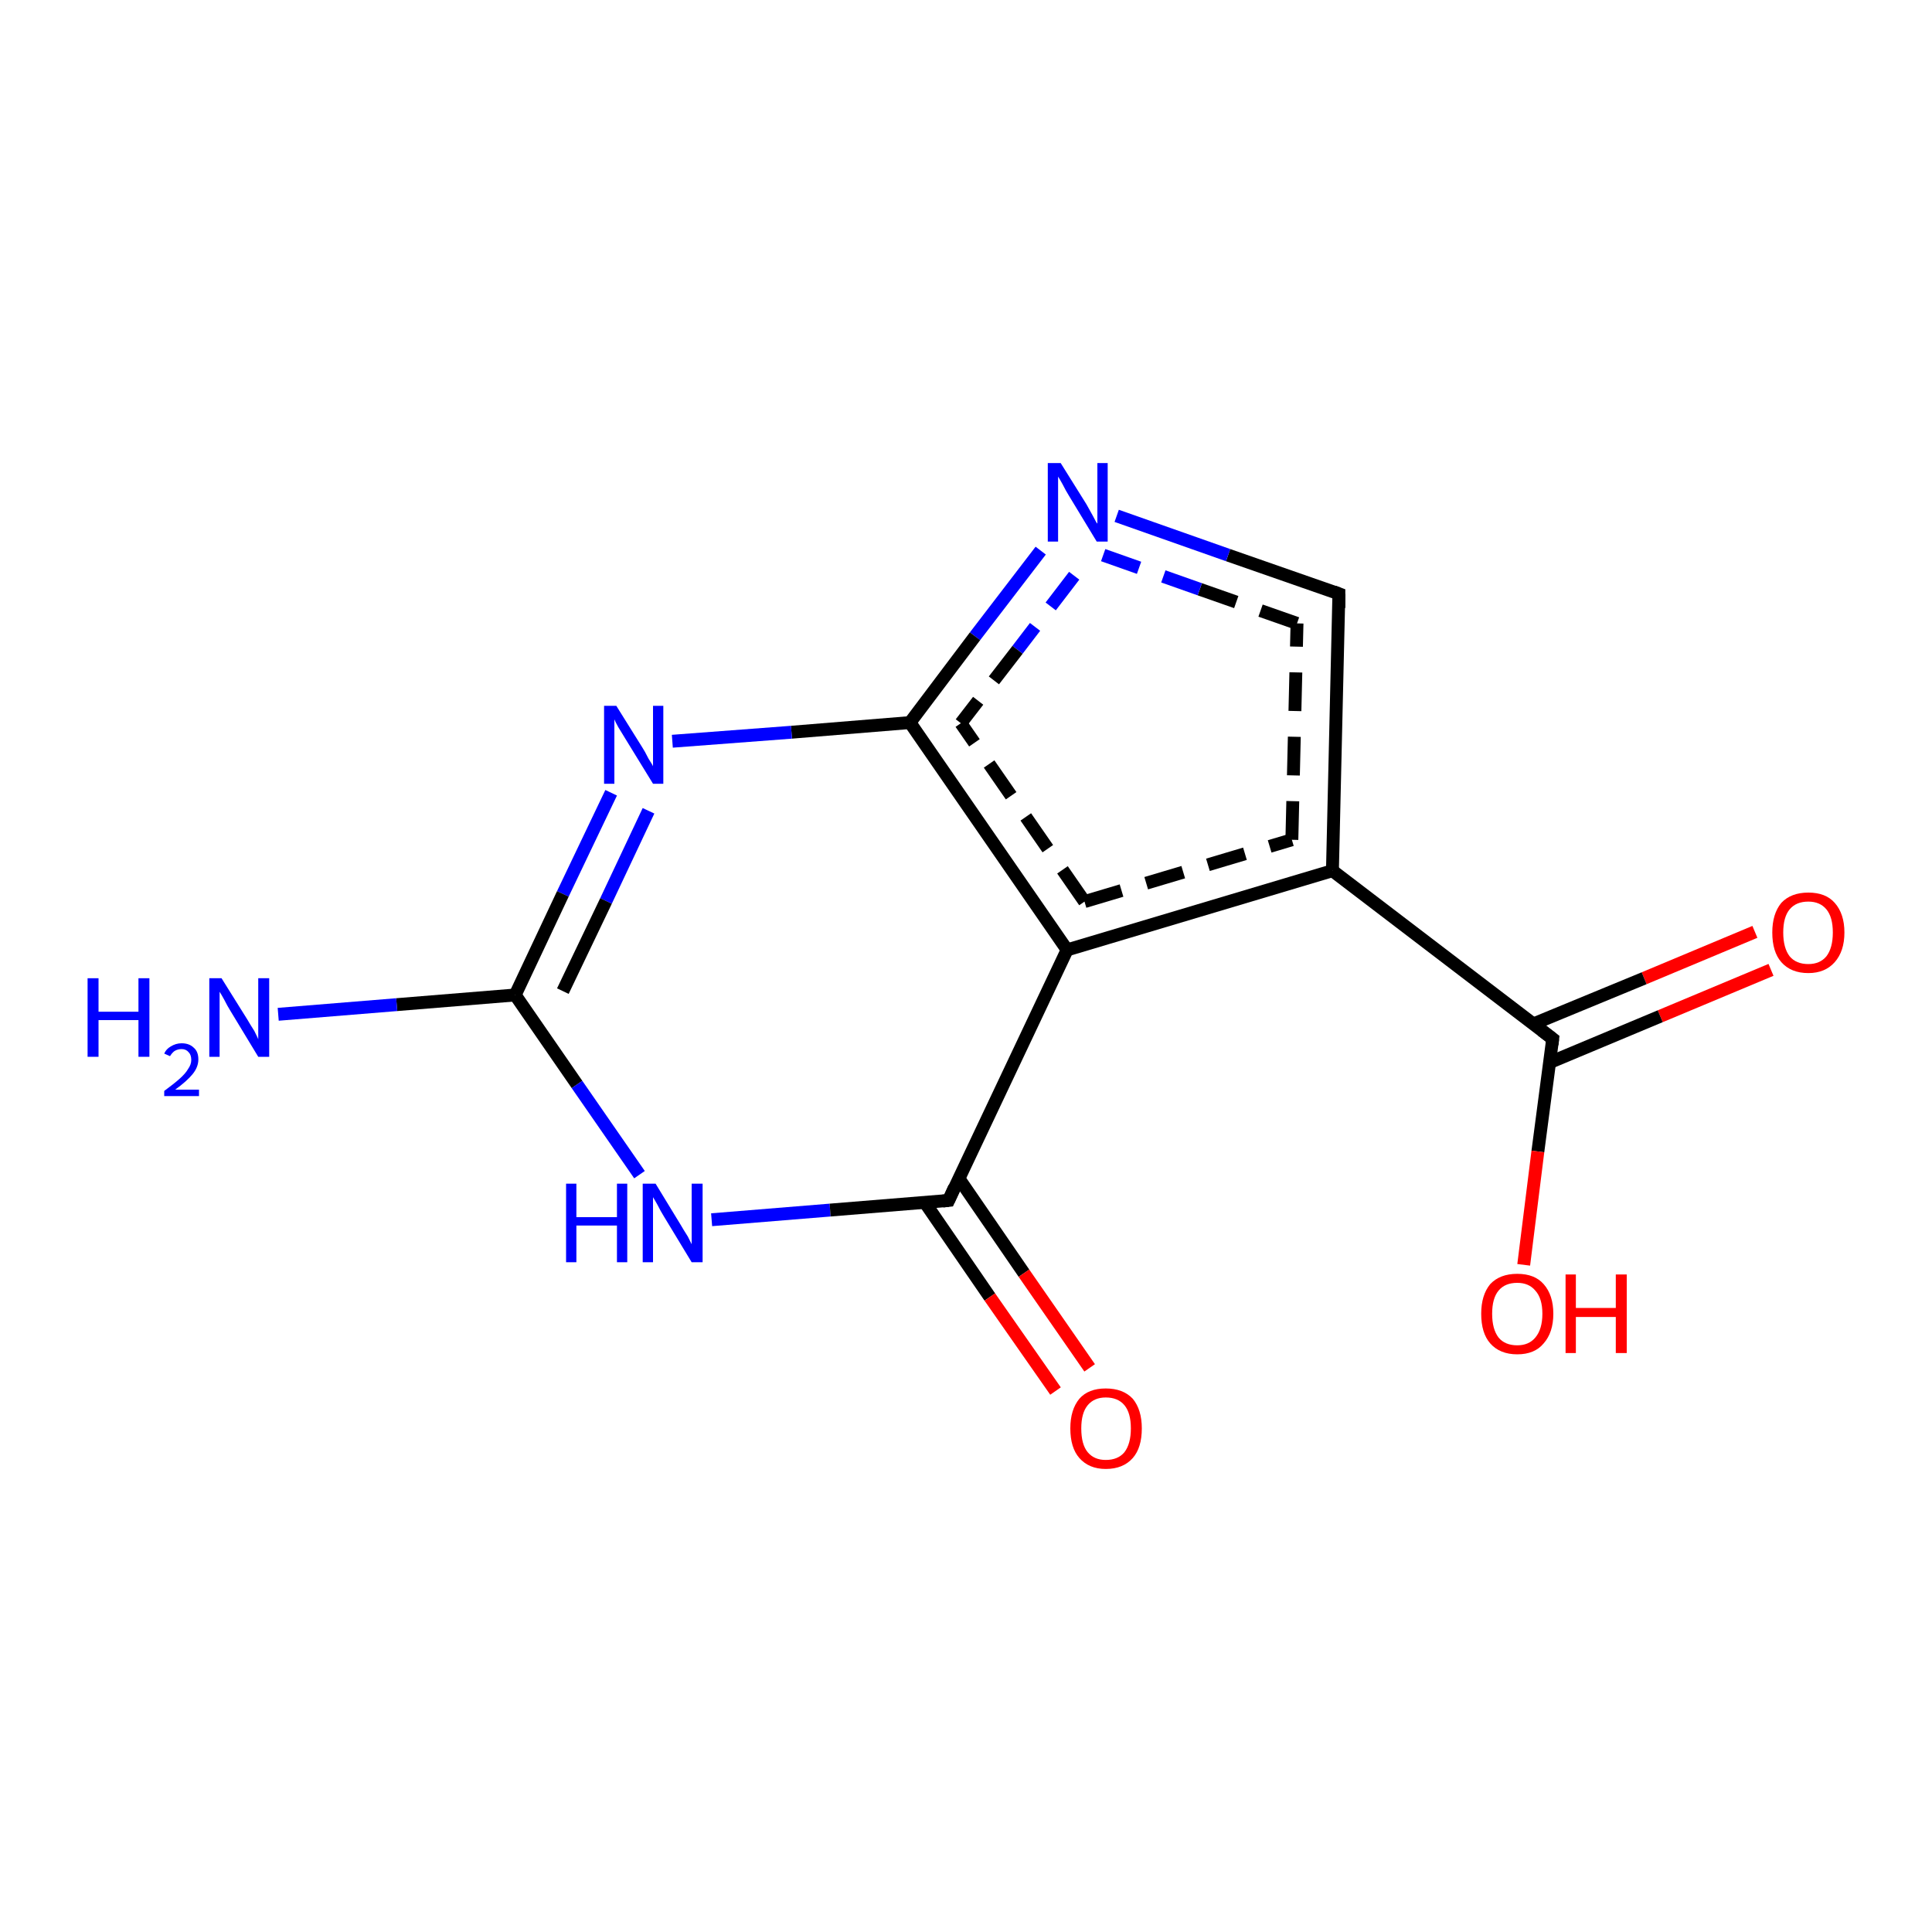 <?xml version='1.0' encoding='iso-8859-1'?>
<svg version='1.1' baseProfile='full'
              xmlns='http://www.w3.org/2000/svg'
                      xmlns:rdkit='http://www.rdkit.org/xml'
                      xmlns:xlink='http://www.w3.org/1999/xlink'
                  xml:space='preserve'
width='300px' height='300px' viewBox='0 0 300 300'>
<!-- END OF HEADER -->
<rect style='opacity:1.0;fill:#FFFFFF;stroke:none' width='300.0' height='300.0' x='0.0' y='0.0'> </rect>
<path class='bond-0 atom-0 atom-1' d='M 275.0,150.6 L 257.8,157.8' style='fill:none;fill-rule:evenodd;stroke:#FF0000;stroke-width:2.0px;stroke-linecap:butt;stroke-linejoin:miter;stroke-opacity:1' />
<path class='bond-0 atom-0 atom-1' d='M 257.8,157.8 L 240.6,165.0' style='fill:none;fill-rule:evenodd;stroke:#000000;stroke-width:2.0px;stroke-linecap:butt;stroke-linejoin:miter;stroke-opacity:1' />
<path class='bond-0 atom-0 atom-1' d='M 272.5,144.7 L 255.3,151.9' style='fill:none;fill-rule:evenodd;stroke:#FF0000;stroke-width:2.0px;stroke-linecap:butt;stroke-linejoin:miter;stroke-opacity:1' />
<path class='bond-0 atom-0 atom-1' d='M 255.3,151.9 L 238.1,159.0' style='fill:none;fill-rule:evenodd;stroke:#000000;stroke-width:2.0px;stroke-linecap:butt;stroke-linejoin:miter;stroke-opacity:1' />
<path class='bond-1 atom-1 atom-2' d='M 241.1,161.3 L 238.8,178.8' style='fill:none;fill-rule:evenodd;stroke:#000000;stroke-width:2.0px;stroke-linecap:butt;stroke-linejoin:miter;stroke-opacity:1' />
<path class='bond-1 atom-1 atom-2' d='M 238.8,178.8 L 236.6,196.4' style='fill:none;fill-rule:evenodd;stroke:#FF0000;stroke-width:2.0px;stroke-linecap:butt;stroke-linejoin:miter;stroke-opacity:1' />
<path class='bond-2 atom-1 atom-3' d='M 241.1,161.3 L 206.9,135.2' style='fill:none;fill-rule:evenodd;stroke:#000000;stroke-width:2.0px;stroke-linecap:butt;stroke-linejoin:miter;stroke-opacity:1' />
<path class='bond-3 atom-3 atom-4' d='M 206.9,135.2 L 207.9,92.2' style='fill:none;fill-rule:evenodd;stroke:#000000;stroke-width:2.0px;stroke-linecap:butt;stroke-linejoin:miter;stroke-opacity:1' />
<path class='bond-3 atom-3 atom-4' d='M 200.6,130.4 L 201.4,96.8' style='fill:none;fill-rule:evenodd;stroke:#000000;stroke-width:2.0px;stroke-linecap:butt;stroke-linejoin:miter;stroke-opacity:1;stroke-dasharray:6,4' />
<path class='bond-4 atom-4 atom-5' d='M 207.9,92.2 L 190.7,86.2' style='fill:none;fill-rule:evenodd;stroke:#000000;stroke-width:2.0px;stroke-linecap:butt;stroke-linejoin:miter;stroke-opacity:1' />
<path class='bond-4 atom-4 atom-5' d='M 190.7,86.2 L 173.4,80.1' style='fill:none;fill-rule:evenodd;stroke:#0000FF;stroke-width:2.0px;stroke-linecap:butt;stroke-linejoin:miter;stroke-opacity:1' />
<path class='bond-4 atom-4 atom-5' d='M 201.4,96.8 L 186.3,91.5' style='fill:none;fill-rule:evenodd;stroke:#000000;stroke-width:2.0px;stroke-linecap:butt;stroke-linejoin:miter;stroke-opacity:1;stroke-dasharray:6,4' />
<path class='bond-4 atom-4 atom-5' d='M 186.3,91.5 L 171.3,86.2' style='fill:none;fill-rule:evenodd;stroke:#0000FF;stroke-width:2.0px;stroke-linecap:butt;stroke-linejoin:miter;stroke-opacity:1;stroke-dasharray:6,4' />
<path class='bond-5 atom-5 atom-6' d='M 161.6,85.5 L 151.4,98.8' style='fill:none;fill-rule:evenodd;stroke:#0000FF;stroke-width:2.0px;stroke-linecap:butt;stroke-linejoin:miter;stroke-opacity:1' />
<path class='bond-5 atom-5 atom-6' d='M 151.4,98.8 L 141.3,112.2' style='fill:none;fill-rule:evenodd;stroke:#000000;stroke-width:2.0px;stroke-linecap:butt;stroke-linejoin:miter;stroke-opacity:1' />
<path class='bond-5 atom-5 atom-6' d='M 166.8,89.4 L 158.0,100.9' style='fill:none;fill-rule:evenodd;stroke:#0000FF;stroke-width:2.0px;stroke-linecap:butt;stroke-linejoin:miter;stroke-opacity:1;stroke-dasharray:6,4' />
<path class='bond-5 atom-5 atom-6' d='M 158.0,100.9 L 149.2,112.3' style='fill:none;fill-rule:evenodd;stroke:#000000;stroke-width:2.0px;stroke-linecap:butt;stroke-linejoin:miter;stroke-opacity:1;stroke-dasharray:6,4' />
<path class='bond-6 atom-6 atom-7' d='M 141.3,112.2 L 122.9,113.7' style='fill:none;fill-rule:evenodd;stroke:#000000;stroke-width:2.0px;stroke-linecap:butt;stroke-linejoin:miter;stroke-opacity:1' />
<path class='bond-6 atom-6 atom-7' d='M 122.9,113.7 L 104.4,115.1' style='fill:none;fill-rule:evenodd;stroke:#0000FF;stroke-width:2.0px;stroke-linecap:butt;stroke-linejoin:miter;stroke-opacity:1' />
<path class='bond-7 atom-7 atom-8' d='M 94.9,123.1 L 87.4,138.8' style='fill:none;fill-rule:evenodd;stroke:#0000FF;stroke-width:2.0px;stroke-linecap:butt;stroke-linejoin:miter;stroke-opacity:1' />
<path class='bond-7 atom-7 atom-8' d='M 87.4,138.8 L 80.0,154.5' style='fill:none;fill-rule:evenodd;stroke:#000000;stroke-width:2.0px;stroke-linecap:butt;stroke-linejoin:miter;stroke-opacity:1' />
<path class='bond-7 atom-7 atom-8' d='M 100.7,125.9 L 94.1,139.9' style='fill:none;fill-rule:evenodd;stroke:#0000FF;stroke-width:2.0px;stroke-linecap:butt;stroke-linejoin:miter;stroke-opacity:1' />
<path class='bond-7 atom-7 atom-8' d='M 94.1,139.9 L 87.4,153.9' style='fill:none;fill-rule:evenodd;stroke:#000000;stroke-width:2.0px;stroke-linecap:butt;stroke-linejoin:miter;stroke-opacity:1' />
<path class='bond-8 atom-8 atom-9' d='M 80.0,154.5 L 61.6,156.0' style='fill:none;fill-rule:evenodd;stroke:#000000;stroke-width:2.0px;stroke-linecap:butt;stroke-linejoin:miter;stroke-opacity:1' />
<path class='bond-8 atom-8 atom-9' d='M 61.6,156.0 L 43.2,157.5' style='fill:none;fill-rule:evenodd;stroke:#0000FF;stroke-width:2.0px;stroke-linecap:butt;stroke-linejoin:miter;stroke-opacity:1' />
<path class='bond-9 atom-8 atom-10' d='M 80.0,154.5 L 89.6,168.4' style='fill:none;fill-rule:evenodd;stroke:#000000;stroke-width:2.0px;stroke-linecap:butt;stroke-linejoin:miter;stroke-opacity:1' />
<path class='bond-9 atom-8 atom-10' d='M 89.6,168.4 L 99.3,182.4' style='fill:none;fill-rule:evenodd;stroke:#0000FF;stroke-width:2.0px;stroke-linecap:butt;stroke-linejoin:miter;stroke-opacity:1' />
<path class='bond-10 atom-10 atom-11' d='M 110.5,189.4 L 128.9,187.9' style='fill:none;fill-rule:evenodd;stroke:#0000FF;stroke-width:2.0px;stroke-linecap:butt;stroke-linejoin:miter;stroke-opacity:1' />
<path class='bond-10 atom-10 atom-11' d='M 128.9,187.9 L 147.3,186.4' style='fill:none;fill-rule:evenodd;stroke:#000000;stroke-width:2.0px;stroke-linecap:butt;stroke-linejoin:miter;stroke-opacity:1' />
<path class='bond-11 atom-11 atom-12' d='M 143.6,186.7 L 153.7,201.4' style='fill:none;fill-rule:evenodd;stroke:#000000;stroke-width:2.0px;stroke-linecap:butt;stroke-linejoin:miter;stroke-opacity:1' />
<path class='bond-11 atom-11 atom-12' d='M 153.7,201.4 L 163.9,216.0' style='fill:none;fill-rule:evenodd;stroke:#FF0000;stroke-width:2.0px;stroke-linecap:butt;stroke-linejoin:miter;stroke-opacity:1' />
<path class='bond-11 atom-11 atom-12' d='M 148.9,183.0 L 159.0,197.7' style='fill:none;fill-rule:evenodd;stroke:#000000;stroke-width:2.0px;stroke-linecap:butt;stroke-linejoin:miter;stroke-opacity:1' />
<path class='bond-11 atom-11 atom-12' d='M 159.0,197.7 L 169.2,212.4' style='fill:none;fill-rule:evenodd;stroke:#FF0000;stroke-width:2.0px;stroke-linecap:butt;stroke-linejoin:miter;stroke-opacity:1' />
<path class='bond-12 atom-11 atom-13' d='M 147.3,186.4 L 165.7,147.5' style='fill:none;fill-rule:evenodd;stroke:#000000;stroke-width:2.0px;stroke-linecap:butt;stroke-linejoin:miter;stroke-opacity:1' />
<path class='bond-13 atom-13 atom-3' d='M 165.7,147.5 L 206.9,135.2' style='fill:none;fill-rule:evenodd;stroke:#000000;stroke-width:2.0px;stroke-linecap:butt;stroke-linejoin:miter;stroke-opacity:1' />
<path class='bond-13 atom-13 atom-3' d='M 168.4,140.0 L 200.6,130.4' style='fill:none;fill-rule:evenodd;stroke:#000000;stroke-width:2.0px;stroke-linecap:butt;stroke-linejoin:miter;stroke-opacity:1;stroke-dasharray:6,4' />
<path class='bond-14 atom-13 atom-6' d='M 165.7,147.5 L 141.3,112.2' style='fill:none;fill-rule:evenodd;stroke:#000000;stroke-width:2.0px;stroke-linecap:butt;stroke-linejoin:miter;stroke-opacity:1' />
<path class='bond-14 atom-13 atom-6' d='M 168.4,140.0 L 149.2,112.3' style='fill:none;fill-rule:evenodd;stroke:#000000;stroke-width:2.0px;stroke-linecap:butt;stroke-linejoin:miter;stroke-opacity:1;stroke-dasharray:6,4' />
<path d='M 241.0,162.2 L 241.1,161.3 L 239.4,160.0' style='fill:none;stroke:#000000;stroke-width:2.0px;stroke-linecap:butt;stroke-linejoin:miter;stroke-opacity:1;' />
<path d='M 207.9,94.4 L 207.9,92.2 L 207.1,91.9' style='fill:none;stroke:#000000;stroke-width:2.0px;stroke-linecap:butt;stroke-linejoin:miter;stroke-opacity:1;' />
<path d='M 146.4,186.5 L 147.3,186.4 L 148.2,184.4' style='fill:none;stroke:#000000;stroke-width:2.0px;stroke-linecap:butt;stroke-linejoin:miter;stroke-opacity:1;' />
<path class='atom-0' d='M 275.2 144.8
Q 275.2 141.9, 276.6 140.2
Q 278.1 138.6, 280.8 138.6
Q 283.5 138.6, 284.9 140.2
Q 286.4 141.9, 286.4 144.8
Q 286.4 147.7, 284.9 149.4
Q 283.4 151.1, 280.8 151.1
Q 278.1 151.1, 276.6 149.4
Q 275.2 147.8, 275.2 144.8
M 280.8 149.7
Q 282.6 149.7, 283.6 148.5
Q 284.6 147.2, 284.6 144.8
Q 284.6 142.4, 283.6 141.2
Q 282.6 140.0, 280.8 140.0
Q 278.9 140.0, 277.9 141.2
Q 276.9 142.4, 276.9 144.8
Q 276.9 147.2, 277.9 148.5
Q 278.9 149.7, 280.8 149.7
' fill='#FF0000'/>
<path class='atom-2' d='M 230.0 204.0
Q 230.0 201.1, 231.4 199.4
Q 232.9 197.8, 235.6 197.8
Q 238.3 197.8, 239.7 199.4
Q 241.2 201.1, 241.2 204.0
Q 241.2 206.9, 239.7 208.6
Q 238.3 210.3, 235.6 210.3
Q 232.9 210.3, 231.4 208.6
Q 230.0 207.0, 230.0 204.0
M 235.6 208.9
Q 237.4 208.9, 238.4 207.7
Q 239.5 206.4, 239.5 204.0
Q 239.5 201.6, 238.4 200.4
Q 237.4 199.2, 235.6 199.2
Q 233.7 199.2, 232.7 200.4
Q 231.7 201.6, 231.7 204.0
Q 231.7 206.4, 232.7 207.7
Q 233.7 208.9, 235.6 208.9
' fill='#FF0000'/>
<path class='atom-2' d='M 243.1 197.9
L 244.7 197.9
L 244.7 203.1
L 250.9 203.1
L 250.9 197.9
L 252.6 197.9
L 252.6 210.1
L 250.9 210.1
L 250.9 204.5
L 244.7 204.5
L 244.7 210.1
L 243.1 210.1
L 243.1 197.9
' fill='#FF0000'/>
<path class='atom-5' d='M 164.7 71.9
L 168.7 78.3
Q 169.1 79.0, 169.7 80.1
Q 170.3 81.3, 170.4 81.3
L 170.4 71.9
L 172.0 71.9
L 172.0 84.1
L 170.3 84.1
L 166.0 77.0
Q 165.5 76.2, 165.0 75.2
Q 164.5 74.3, 164.3 74.0
L 164.3 84.1
L 162.7 84.1
L 162.7 71.9
L 164.7 71.9
' fill='#0000FF'/>
<path class='atom-7' d='M 95.7 109.6
L 99.7 116.0
Q 100.1 116.6, 100.7 117.8
Q 101.4 118.9, 101.4 119.0
L 101.4 109.6
L 103.0 109.6
L 103.0 121.7
L 101.4 121.7
L 97.1 114.7
Q 96.6 113.9, 96.0 112.9
Q 95.5 112.0, 95.4 111.7
L 95.4 121.7
L 93.8 121.7
L 93.8 109.6
L 95.7 109.6
' fill='#0000FF'/>
<path class='atom-9' d='M 13.6 151.9
L 15.3 151.9
L 15.3 157.1
L 21.5 157.1
L 21.5 151.9
L 23.2 151.9
L 23.2 164.1
L 21.5 164.1
L 21.5 158.4
L 15.3 158.4
L 15.3 164.1
L 13.6 164.1
L 13.6 151.9
' fill='#0000FF'/>
<path class='atom-9' d='M 25.5 163.6
Q 25.8 162.9, 26.5 162.5
Q 27.3 162.0, 28.2 162.0
Q 29.4 162.0, 30.1 162.7
Q 30.8 163.3, 30.8 164.5
Q 30.8 165.7, 29.9 166.8
Q 29.0 167.9, 27.2 169.2
L 30.9 169.2
L 30.9 170.2
L 25.5 170.2
L 25.5 169.4
Q 27.0 168.3, 27.9 167.5
Q 28.8 166.7, 29.2 166.0
Q 29.7 165.3, 29.7 164.6
Q 29.7 163.8, 29.3 163.4
Q 28.9 162.9, 28.2 162.9
Q 27.6 162.9, 27.1 163.2
Q 26.7 163.5, 26.4 164.0
L 25.5 163.6
' fill='#0000FF'/>
<path class='atom-9' d='M 34.4 151.9
L 38.4 158.3
Q 38.8 159.0, 39.5 160.1
Q 40.1 161.3, 40.1 161.4
L 40.1 151.9
L 41.8 151.9
L 41.8 164.1
L 40.1 164.1
L 35.8 157.0
Q 35.3 156.2, 34.8 155.2
Q 34.3 154.3, 34.1 154.0
L 34.1 164.1
L 32.5 164.1
L 32.5 151.9
L 34.4 151.9
' fill='#0000FF'/>
<path class='atom-10' d='M 87.9 183.8
L 89.5 183.8
L 89.5 189.0
L 95.8 189.0
L 95.8 183.8
L 97.4 183.8
L 97.4 196.0
L 95.8 196.0
L 95.8 190.3
L 89.5 190.3
L 89.5 196.0
L 87.9 196.0
L 87.9 183.8
' fill='#0000FF'/>
<path class='atom-10' d='M 101.8 183.8
L 105.7 190.2
Q 106.1 190.9, 106.8 192.0
Q 107.4 193.2, 107.4 193.2
L 107.4 183.8
L 109.1 183.8
L 109.1 196.0
L 107.4 196.0
L 103.1 188.9
Q 102.6 188.1, 102.1 187.1
Q 101.6 186.2, 101.4 185.9
L 101.4 196.0
L 99.8 196.0
L 99.8 183.8
L 101.8 183.8
' fill='#0000FF'/>
<path class='atom-12' d='M 166.2 221.8
Q 166.2 218.9, 167.6 217.2
Q 169.0 215.6, 171.7 215.6
Q 174.4 215.6, 175.9 217.2
Q 177.3 218.9, 177.3 221.8
Q 177.3 224.8, 175.9 226.4
Q 174.4 228.1, 171.7 228.1
Q 169.1 228.1, 167.6 226.4
Q 166.2 224.8, 166.2 221.8
M 171.7 226.7
Q 173.6 226.7, 174.6 225.5
Q 175.6 224.2, 175.6 221.8
Q 175.6 219.4, 174.6 218.2
Q 173.6 217.0, 171.7 217.0
Q 169.9 217.0, 168.9 218.2
Q 167.9 219.4, 167.9 221.8
Q 167.9 224.3, 168.9 225.5
Q 169.9 226.7, 171.7 226.7
' fill='#FF0000'/>
</svg>
